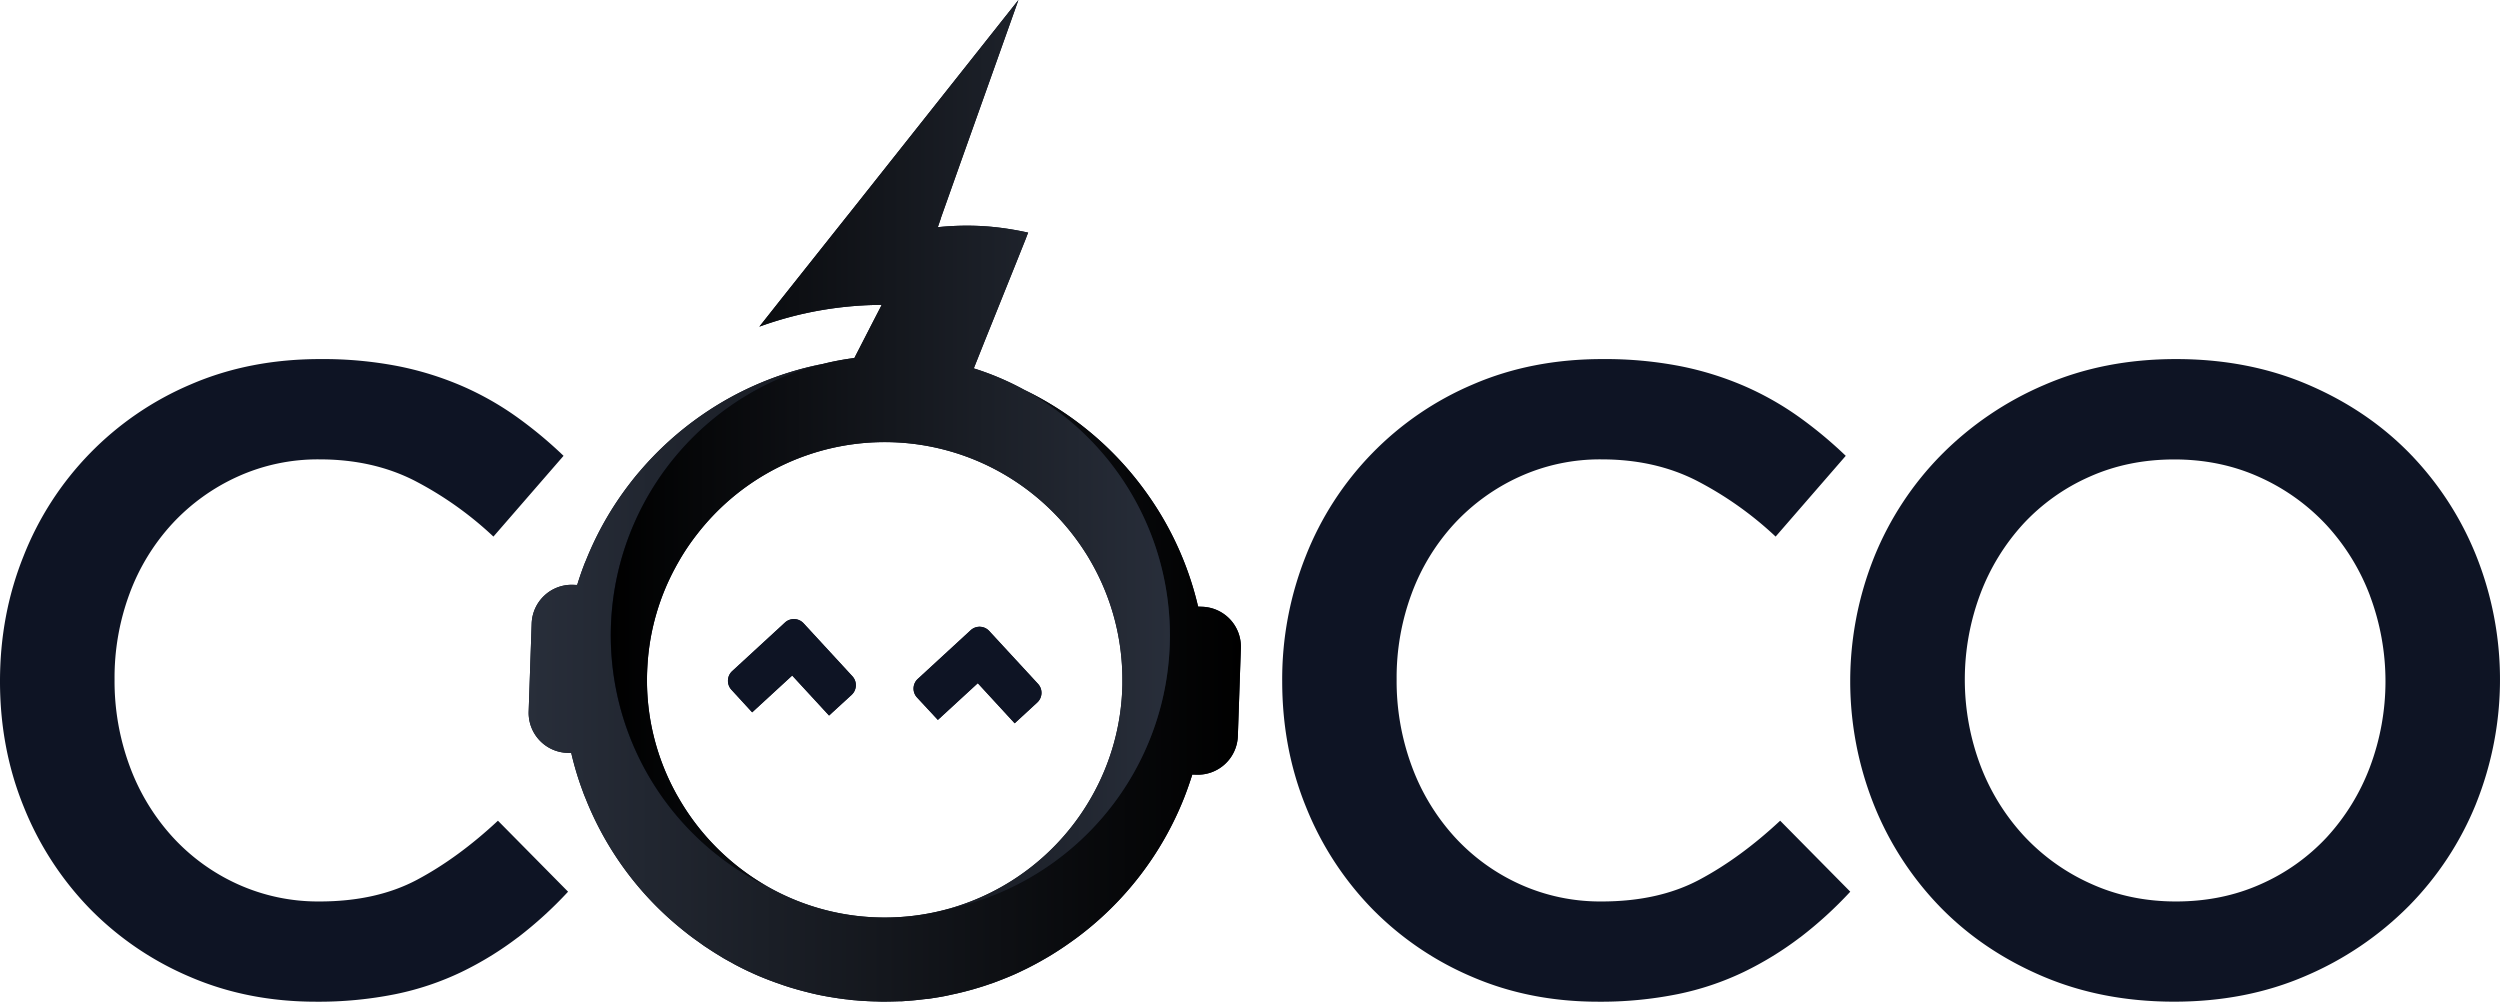 <svg xmlns="http://www.w3.org/2000/svg" xmlns:xlink="http://www.w3.org/1999/xlink" viewBox="0 0 1555.8 623.38"><defs><style>.cls-1{fill:#0e1424;}.cls-2{fill:url(#Degradado_sin_nombre_21);}.cls-3{fill:url(#Degradado_sin_nombre_21-2);}</style><linearGradient id="Degradado_sin_nombre_21" x1="328.94" y1="424.93" x2="772.2" y2="424.93" gradientUnits="userSpaceOnUse"><stop offset="0" stop-color="#282e3a"/><stop offset="1"/></linearGradient><linearGradient id="Degradado_sin_nombre_21-2" x1="728.06" y1="282.88" x2="380.04" y2="282.88" xlink:href="#Degradado_sin_nombre_21"/></defs><title>Recurso 61</title><g id="Capa_2" data-name="Capa 2"><g id="Capa_4" data-name="Capa 4"><path class="cls-1" d="M500.1,387.92a8.2,8.2,0,0,0-11.57-.52l-32.9,30.28a8.2,8.2,0,0,0-.43,11.57L468,443.2l.1.09.09-.09L493,420.39l22.94,24.9L530,432.39a8.18,8.18,0,0,0,.47-11.52Z"/><path class="cls-1" d="M615.6,392.68a8.15,8.15,0,0,0-11.53-.47l-32.89,30.28a8.14,8.14,0,0,0-.53,11.52l13,14,24.85-22.85,22.95,24.95,14.05-12.95a8.19,8.19,0,0,0,.52-11.52Z"/><path class="cls-1" d="M748.15,377.6l-2.55-.1a198.4,198.4,0,0,0-31.26-69.58,200.43,200.43,0,0,0-77-65.34A174,174,0,0,0,606,229.25l7.14-17.87,4.33-10.73.1-.23.34-.85.13-.34,13.43-33.52,7.43-18.57-.49,1.06.44-1.06.95-2.37a187.09,187.09,0,0,0-20.27-3.38l-2.06-.21a167.69,167.69,0,0,0-24.6-.51q-4.73.22-9.28.72l2-5.85h-.05l12-33.81,21.3-59.8L633.78,0,604.62,36.8l-76.74,96.83-.62.75-16.53,20.81-24.09,30.32-13.38,16.92-.16.18-.51.67a229.77,229.77,0,0,1,27.62-8.1c.74-.13,1.57-.33,2.37-.51a228.13,228.13,0,0,1,46.13-4.95l-.23.46-.23.49-6.14,11.89L531.72,222.8a171.13,171.13,0,0,0-19.63,3.69s0,0-.05,0A199.15,199.15,0,0,0,437.26,258,201.57,201.57,0,0,0,398,293.46v0c-2.25,2.58-4.34,5.21-6.37,7.87a199.05,199.05,0,0,0-26.9,47.24c-.44,1-.88,2-1.24,3-.2.47-.38,1-.56,1.47-1.37,3.61-2.58,7.3-3.74,11l-2.56-.1a24.93,24.93,0,0,0-25.76,24.06L329,442.77A24.93,24.93,0,0,0,353,468.53l2.51.1a192.4,192.4,0,0,0,7.4,24.39c.36,1.06.8,2.14,1.26,3.2a198.88,198.88,0,0,0,60.08,82c1.19,1,2.43,1.93,3.66,2.94,1.63,1.24,3.25,2.48,4.93,3.66s3.38,2.43,5.08,3.64c.67.46,1.29.9,2,1.31.41.29.8.54,1.24.83,1.65,1.08,3.32,2.19,5.05,3.22,1.19.72,2.37,1.45,3.56,2.19s2.53,1.42,3.77,2.14c1,.52,2,1.06,2.94,1.63,3,1.62,6.11,3.2,9.23,4.67.38.18.72.33,1.05.46,4.16,2,8.39,3.71,12.67,5.34,1.44.51,2.91,1.11,4.33,1.57s2.91,1.06,4.38,1.52c2.92,1,5.91,1.86,8.9,2.71,1.47.39,3,.83,4.54,1.19,3.09.82,6.19,1.54,9.28,2.16s6.09,1.14,9.18,1.6c1.29.21,2.53.39,3.82.54,1.13.18,2.27.34,3.45.42l1.11.15c1.37.18,2.81.34,4.18.41,2.06.21,4.1.34,6.16.44,1.81.1,3.66.18,5.52.23,1.42,0,2.89.11,4.38.11.65,0,1.27,0,1.94,0,3.25,0,6.42-.11,9.62-.21.23,0,.49,0,.67,0h.38c1.14-.06,2.33-.16,3.49-.26.41,0,.9,0,1.31-.08a12.11,12.11,0,0,1,1.39-.1.88.88,0,0,1,.39-.05c1.52-.13,3-.29,4.56-.47,1.32-.15,2.66-.33,4-.44a.44.44,0,0,1,.23,0,5,5,0,0,1,.85-.1c.34,0,.62-.08,1-.13,2.52-.39,5.1-.77,7.63-1.24,1.62-.28,3.28-.62,4.9-1s3.25-.67,4.85-1.06c3.25-.75,6.44-1.57,9.62-2.48,2.91-.85,5.8-1.7,8.71-2.7,1.06-.34,2-.73,3-1,1.85-.68,3.66-1.34,5.49-2.07,4.18-1.62,8.33-3.32,12.38-5.28,1.36-.67,2.7-1.29,4-1.94q5.57-2.78,10.91-5.88c1.9-1.08,3.76-2.16,5.57-3.32,3.35-2.09,6.68-4.28,9.9-6.58,1.44-1,2.81-2,4.2-3A200.47,200.47,0,0,0,737,496.22c1.83-4.67,3.46-9.41,5-14.21l2.55.08a24.93,24.93,0,0,0,25.79-24l1.88-54.7A24.89,24.89,0,0,0,748.15,377.6ZM550.57,571a146.73,146.73,0,0,1-72-18.74h0a148.63,148.63,0,0,1-56.45-56c-.62-1.06-1.23-2.11-1.8-3.2a146.16,146.16,0,0,1-17.67-69.93c0-3.53.16-7,.39-10.47a145.62,145.62,0,0,1,17.28-59.52c.8-1.52,1.67-3,2.52-4.51a141.05,141.05,0,0,1,11.09-16.35A147.61,147.61,0,0,1,639,304.55a149.08,149.08,0,0,1,36.13,38.78c1.14,1.73,2.19,3.48,3.22,5.26a146.94,146.94,0,0,1,20.14,74.5c0,1,0,2.09,0,3.15a146.74,146.74,0,0,1-19.34,70A147.68,147.68,0,0,1,550.57,571Z"/><path class="cls-1" d="M500.1,387.92a8.2,8.2,0,0,0-11.57-.52l-32.9,30.28a8.2,8.2,0,0,0-.43,11.57L468,443.2l.1.09.09-.09L493,420.39l22.94,24.9L530,432.39a8.18,8.18,0,0,0,.47-11.52Z"/><path class="cls-1" d="M615.6,392.68a8.15,8.15,0,0,0-11.53-.47l-32.89,30.28a8.14,8.14,0,0,0-.53,11.52l13,14,24.85-22.85,22.95,24.95,14.05-12.95a8.19,8.19,0,0,0,.52-11.52Z"/><path class="cls-2" d="M748.15,377.6l-2.55-.1a198.4,198.4,0,0,0-31.26-69.58,200.43,200.43,0,0,0-77-65.34,174.08,174.08,0,0,1-47.75,323.19,147.9,147.9,0,0,1-111-13.51h0A174.1,174.1,0,0,1,512,226.49,199.15,199.15,0,0,0,437.26,258,201.57,201.57,0,0,0,398,293.46v0c-2.25,2.58-4.34,5.21-6.37,7.87a198.85,198.85,0,0,0-26.9,47.24c-.44,1-.88,2-1.24,3-.2.47-.38,1-.56,1.47-1.37,3.61-2.58,7.3-3.74,11l-2.56-.1a24.93,24.93,0,0,0-25.76,24.06L329,442.76A24.94,24.94,0,0,0,353,468.53l2.51.1a192.4,192.4,0,0,0,7.4,24.39c.36,1.06.8,2.14,1.26,3.2a198.88,198.88,0,0,0,60.08,82c1.19,1,2.43,1.93,3.67,2.94,1.62,1.24,3.24,2.48,4.92,3.66s3.38,2.43,5.08,3.64c.67.46,1.29.9,2,1.31.41.29.8.54,1.24.83,1.65,1.08,3.33,2.19,5.05,3.22,1.19.72,2.37,1.45,3.56,2.19s2.53,1.42,3.77,2.14c1,.52,2,1.06,2.94,1.63,3,1.62,6.11,3.2,9.23,4.67.38.18.72.33,1.05.46,4.16,2,8.39,3.71,12.67,5.34,1.44.51,2.91,1.11,4.33,1.57s2.91,1.06,4.38,1.52c2.92,1,5.91,1.86,8.9,2.71,1.47.39,3,.83,4.54,1.19,3.09.82,6.19,1.54,9.28,2.16s6.09,1.14,9.18,1.6c1.29.21,2.53.39,3.82.54,1.13.18,2.27.34,3.45.42l1.11.15c1.37.18,2.81.34,4.18.41,2.06.21,4.1.34,6.16.44,1.81.1,3.66.18,5.52.23,1.42,0,2.89.11,4.38.11.65,0,1.27,0,1.94,0,3.25,0,6.42-.11,9.62-.21.23,0,.49,0,.67,0h.38c1.14-.06,2.33-.16,3.49-.26.41,0,.9,0,1.31-.08a12.11,12.11,0,0,1,1.39-.1.88.88,0,0,1,.39-.05c1.52-.13,3-.29,4.56-.47,1.32-.15,2.66-.33,4-.44a.44.44,0,0,1,.23,0,5,5,0,0,1,.85-.1c.34,0,.62-.08,1-.13,2.52-.39,5.1-.77,7.63-1.24,1.62-.28,3.28-.62,4.9-1s3.25-.67,4.85-1.06c3.25-.75,6.44-1.57,9.62-2.47,2.91-.86,5.8-1.71,8.71-2.71,1.06-.34,2-.72,3-1,1.85-.67,3.66-1.34,5.49-2.07,4.18-1.62,8.33-3.32,12.38-5.28,1.36-.67,2.7-1.29,4-1.94q5.57-2.78,10.91-5.88c1.9-1.08,3.76-2.16,5.57-3.32,3.35-2.09,6.68-4.28,9.9-6.58,1.44-1,2.81-2,4.2-3A200.47,200.47,0,0,0,737,496.22c1.83-4.67,3.46-9.41,5-14.21l2.55.08a24.93,24.93,0,0,0,25.79-24l1.88-54.7A24.89,24.89,0,0,0,748.15,377.6Z"/><path class="cls-3" d="M728.06,395.39A174.08,174.08,0,0,1,589.64,565.77a148.45,148.45,0,0,0,89.48-69.55,146.74,146.74,0,0,0,19.34-70c0-1.06,0-2.12,0-3.15a146.94,146.94,0,0,0-20.14-74.5c-1-1.78-2.08-3.53-3.22-5.26A149.08,149.08,0,0,0,639,304.55a147.64,147.64,0,0,0-205.06,27.69,139.72,139.72,0,0,0-11.08,16.35c-.86,1.52-1.73,3-2.53,4.51A145.62,145.62,0,0,0,403,412.62c-.23,3.46-.39,6.94-.39,10.47A146.16,146.16,0,0,0,420.32,493c.57,1.09,1.18,2.14,1.8,3.2a148.63,148.63,0,0,0,56.45,56A174.1,174.1,0,0,1,512,226.49s0,0,.05,0a171.13,171.13,0,0,1,19.63-3.69l10.39-20.24,6.14-11.89.23-.49.23-.46a228.13,228.13,0,0,0-46.13,4.95c-.8.18-1.63.38-2.37.51a229.77,229.77,0,0,0-27.62,8.1l.51-.67.16-.18,13.38-16.92,24.09-30.32,16.53-20.81.62-.75L604.62,36.8,633.78,0,618.9,41.93l-21.3,59.8-12,33.81h.05l-2,5.85q4.56-.49,9.28-.72a167.69,167.69,0,0,1,24.6.51l2.06.21a186.68,186.68,0,0,1,20.27,3.38l-.95,2.37-.44,1.06.49-1.06-7.43,18.57L618,199.23l-.13.34-.34.85-.1.23-4.33,10.73L606,229.25A174.06,174.06,0,0,1,728.06,395.39Z"/><path class="cls-1" d="M322.31,583.33a206.16,206.16,0,0,1-35.08,21.54,176.66,176.66,0,0,1-41.15,13.81,241.92,241.92,0,0,1-49.44,4.7q-42.54,0-78.43-15.47a192.32,192.32,0,0,1-62.15-42.26,194.7,194.7,0,0,1-41.15-63.24Q0,465.95,0,424q0-41.43,14.64-77.88A192.57,192.57,0,0,1,118.76,239.2q36.45-15.75,80.65-15.74a244.68,244.68,0,0,1,48.33,4.41,196.91,196.91,0,0,1,40,12.44,187.07,187.07,0,0,1,33.7,19.06,263.24,263.24,0,0,1,29.27,24.3l-43.64,50.26A218.06,218.06,0,0,0,258,299.13q-26-13.25-59.11-13.25a120.82,120.82,0,0,0-51.09,10.77,126.57,126.57,0,0,0-40.6,29.27,131.56,131.56,0,0,0-26.52,43.37,150.35,150.35,0,0,0-9.39,53.57,152.59,152.59,0,0,0,9.39,53.86,134,134,0,0,0,26.52,43.92,124.55,124.55,0,0,0,40.6,29.55A121,121,0,0,0,198.85,561q35.34,0,60.76-13.54t50.27-36.72l43.64,44.18a248.76,248.76,0,0,1-31.21,28.45"/><path class="cls-1" d="M1120.25,583.33a206.07,206.07,0,0,1-35.07,21.54A176.74,176.74,0,0,1,1044,618.68a241.82,241.82,0,0,1-49.43,4.7q-42.54,0-78.44-15.47A192.39,192.39,0,0,1,854,565.65a194.37,194.37,0,0,1-41.15-63.24Q797.95,465.95,797.94,424a207,207,0,0,1,14.64-77.88A192.57,192.57,0,0,1,916.7,239.2q36.46-15.75,80.65-15.74a244.53,244.53,0,0,1,48.33,4.41,196.82,196.82,0,0,1,40,12.44,187.76,187.76,0,0,1,33.7,19.06,263.24,263.24,0,0,1,29.27,24.3l-43.64,50.26a217.88,217.88,0,0,0-49.16-34.8q-26-13.25-59.1-13.25a120.82,120.82,0,0,0-51.09,10.77,126.72,126.72,0,0,0-40.61,29.27,131.7,131.7,0,0,0-26.51,43.37,150.35,150.35,0,0,0-9.39,53.57,152.59,152.59,0,0,0,9.39,53.86,134.13,134.13,0,0,0,26.51,43.92,124.69,124.69,0,0,0,40.61,29.55A121,121,0,0,0,996.8,561q35.34,0,60.76-13.54t50.27-36.72l43.63,44.18a248.76,248.76,0,0,1-31.21,28.45"/><path class="cls-1" d="M1540.88,500.2a194.46,194.46,0,0,1-42,63.8,202.29,202.29,0,0,1-64.08,43.36q-37,16-81.75,16t-81.76-15.75q-37-15.75-63.52-42.8a195.5,195.5,0,0,1-41.42-63.53,207.86,207.86,0,0,1,0-154.66,194.07,194.07,0,0,1,42-63.8,201.75,201.75,0,0,1,64.07-43.36q37-16,81.75-16t81.75,15.74q37,15.74,63.53,42.81a195.67,195.67,0,0,1,41.42,63.52,207.89,207.89,0,0,1,0,154.67m-66-129.54a135.33,135.33,0,0,0-27.06-43.91,129.15,129.15,0,0,0-41.71-29.83q-24.31-11-53-11t-52.76,10.77a125.13,125.13,0,0,0-41.15,29.27,134.71,134.71,0,0,0-26.79,43.64,151.9,151.9,0,0,0,0,106.61,135.15,135.15,0,0,0,27.07,43.91,128.51,128.51,0,0,0,41.7,29.83q24.3,11.05,53,11.05t52.75-10.77a125.05,125.05,0,0,0,41.16-29.28,134.6,134.6,0,0,0,26.78-43.63,151.78,151.78,0,0,0,0-106.62"/></g></g></svg>
